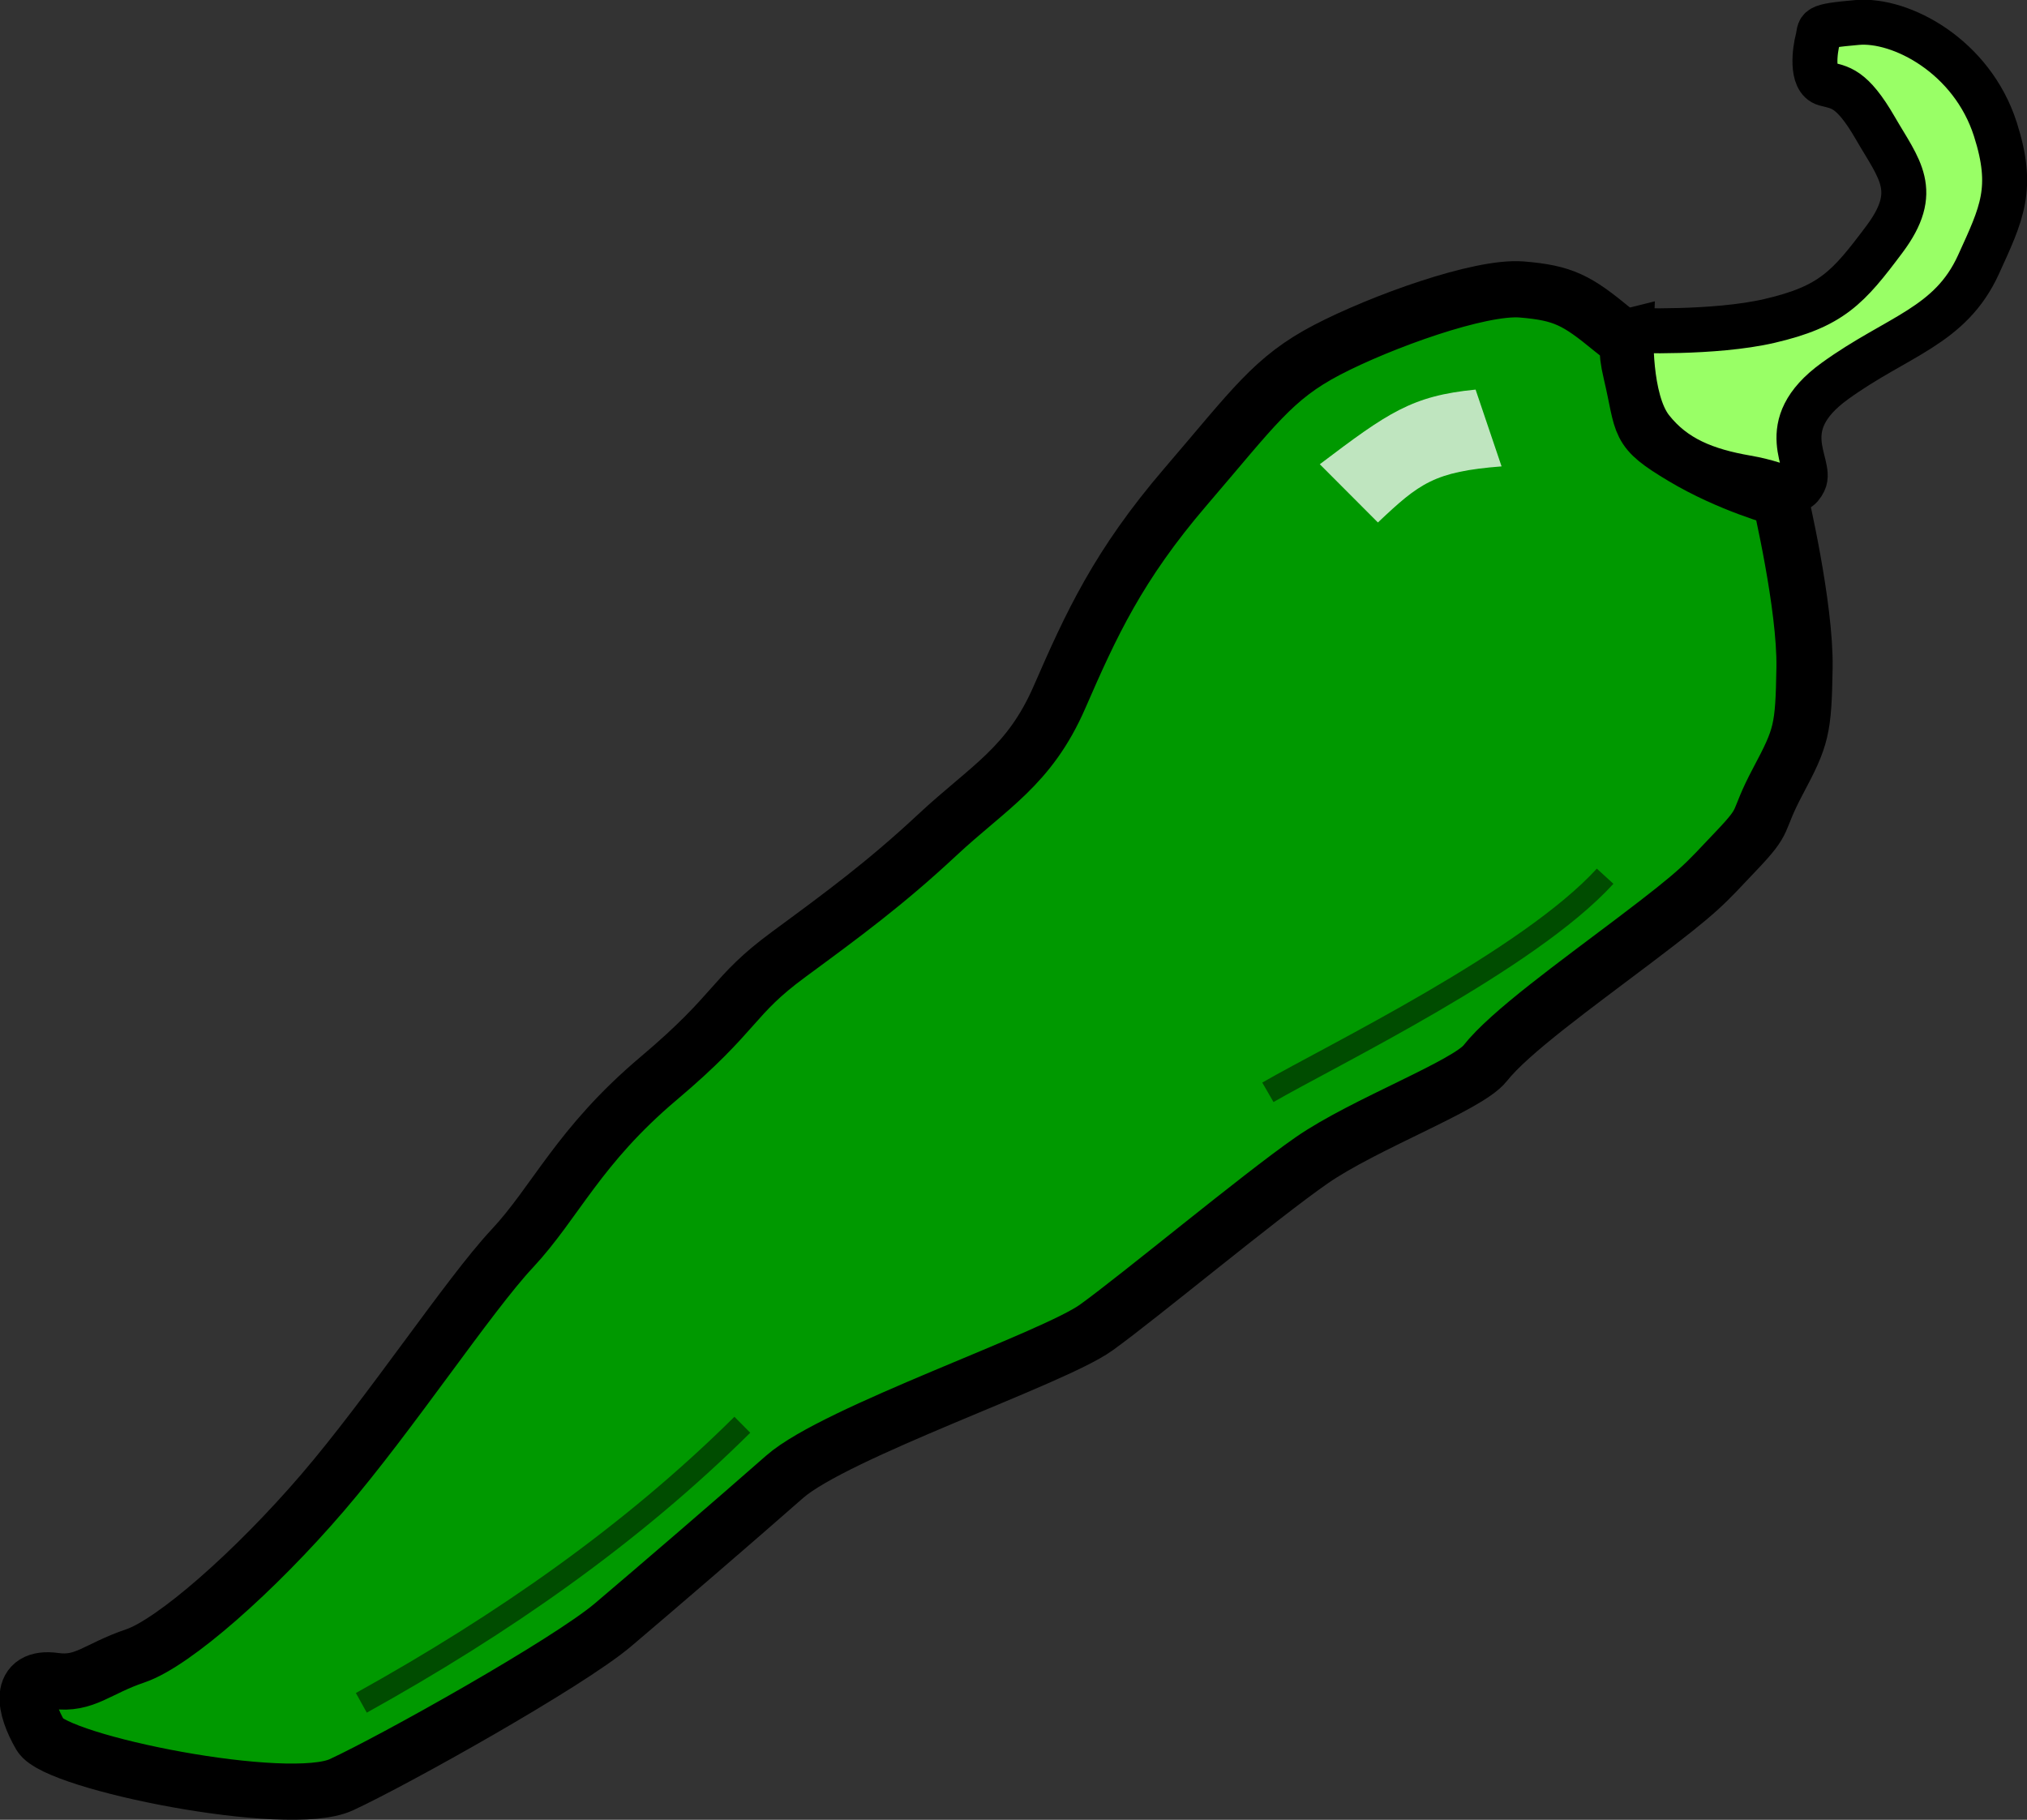 <?xml version="1.0" encoding="iso-8859-1"?>
<!DOCTYPE svg PUBLIC "-//W3C//DTD SVG 20000303 Stylable//EN"   "http://www.w3.org/TR/2000/03/WD-SVG-20000303/DTD/svg-20000303-stylable.dtd">
<svg  width="180.302pt" height="161.892pt" viewBox="0 0 180.302 161.892" xml:space="preserve">
	<rect x="0" y="0" width="180.302" height="161.892" fill="#333333" stroke="none"/>
	<g id="Layer_x0020_2" style="fill-rule:nonzero;clip-rule:nonzero;stroke:#000000;stroke-miterlimit:4;">
		<path style="fill:#009900;stroke-width:5;" d="M158.34,44.334c0,0,2.264,9.58,2.172,15.076s-0.265,6.14-2.352,10.067c-2.087,3.927-0.863,3.219-3.744,6.243c-2.881,3.024-2.967,3.346-9.027,7.934c-5.263,3.984-11.128,8.197-13.283,10.934c-1.57,1.995-10.764,5.398-15.427,8.635
			c-4.664,3.237-15.324,12.113-19.17,14.878c-3.847,2.767-23.201,9.313-27.715,13.279c-4.514,3.967-11.241,9.757-15.261,13.166c-4.02,3.41-19.446,12.044-24.173,14.229c-4.727,2.186-25.356-1.961-26.771-4.411c-1.414-2.449-2.007-5.287,1.294-4.829
			c2.662,0.367,3.737-1.069,7.153-2.225c3.415-1.155,10.638-7.503,16.658-14.518c6.021-7.015,12.99-17.57,16.86-21.71c3.871-4.14,5.894-9.119,13.03-15.144c7.136-6.025,6.429-7.25,11.586-11.044c4.841-3.561,8.597-6.323,13.197-10.613
			c4.6-4.289,8.188-6.088,10.879-12.269c2.798-6.425,5.21-11.716,11.23-18.73s7.763-9.654,12.576-12.161c4.813-2.506,13.597-5.672,17.312-5.368c3.715,0.305,4.916,0.972,8.027,3.531c3.11,2.56,0.581-0.879,1.713,3.91c1.132,4.79,0.402,4.939,4.564,7.435
			c4.163,2.496,8.67,3.704,8.67,3.704z"/>
	</g>
	<g id="Layer_x0020_3" style="fill-rule:nonzero;clip-rule:nonzero;stroke:#000000;stroke-miterlimit:4;">
		<path style="fill:#99FF66;stroke-width:4;" d="M145.088,29.395c0,0-0.265,6.141,1.793,8.763c2.058,2.622,4.869,3.72,8.497,4.347s4.335,1.852,5.089,0.328c0.753-1.523-2.828-4.899,2.738-8.929c5.565-4.03,10.269-4.84,12.787-10.377c2.071-4.551,3.187-6.739,1.497-12.022
			c-2.084-6.515-8.407-9.844-12.293-9.505c-3.886,0.338-3.243,0.511-3.502,1.477s-0.626,3.628,0.661,3.973c1.288,0.345,2.34,0.282,4.461,3.956c2.122,3.674,4.031,5.566,0.805,9.878c-3.226,4.312-4.709,5.985-10.229,7.267c-4.914,1.141-12.305,0.844-12.305,0.844z"/>
	</g>
	<g id="Layer_x0020_4" style="fill-rule:nonzero;clip-rule:nonzero;fill:none;stroke:#000000;stroke-width:2;stroke-miterlimit:4;">
		<path style="opacity:0.5;" d="M32.14,151.488c12.57-6.985,24.024-14.959,33.891-24.738"/>
		<path style="opacity:0.5;" d="M112.778,97.175c5.715-3.3,23.161-11.739,29.998-19.225"/>
		<g style="opacity:0.75;">
			<path style="fill:#FFFFFF;stroke:none;" d="M117.397,41.3c6.061-4.588,8.188-6.088,13.857-6.64l2.311,6.831c-5.991,0.465-7.302,1.495-11,4.99l-5.168-5.181z"/>
		</g>
	</g>
</svg>
